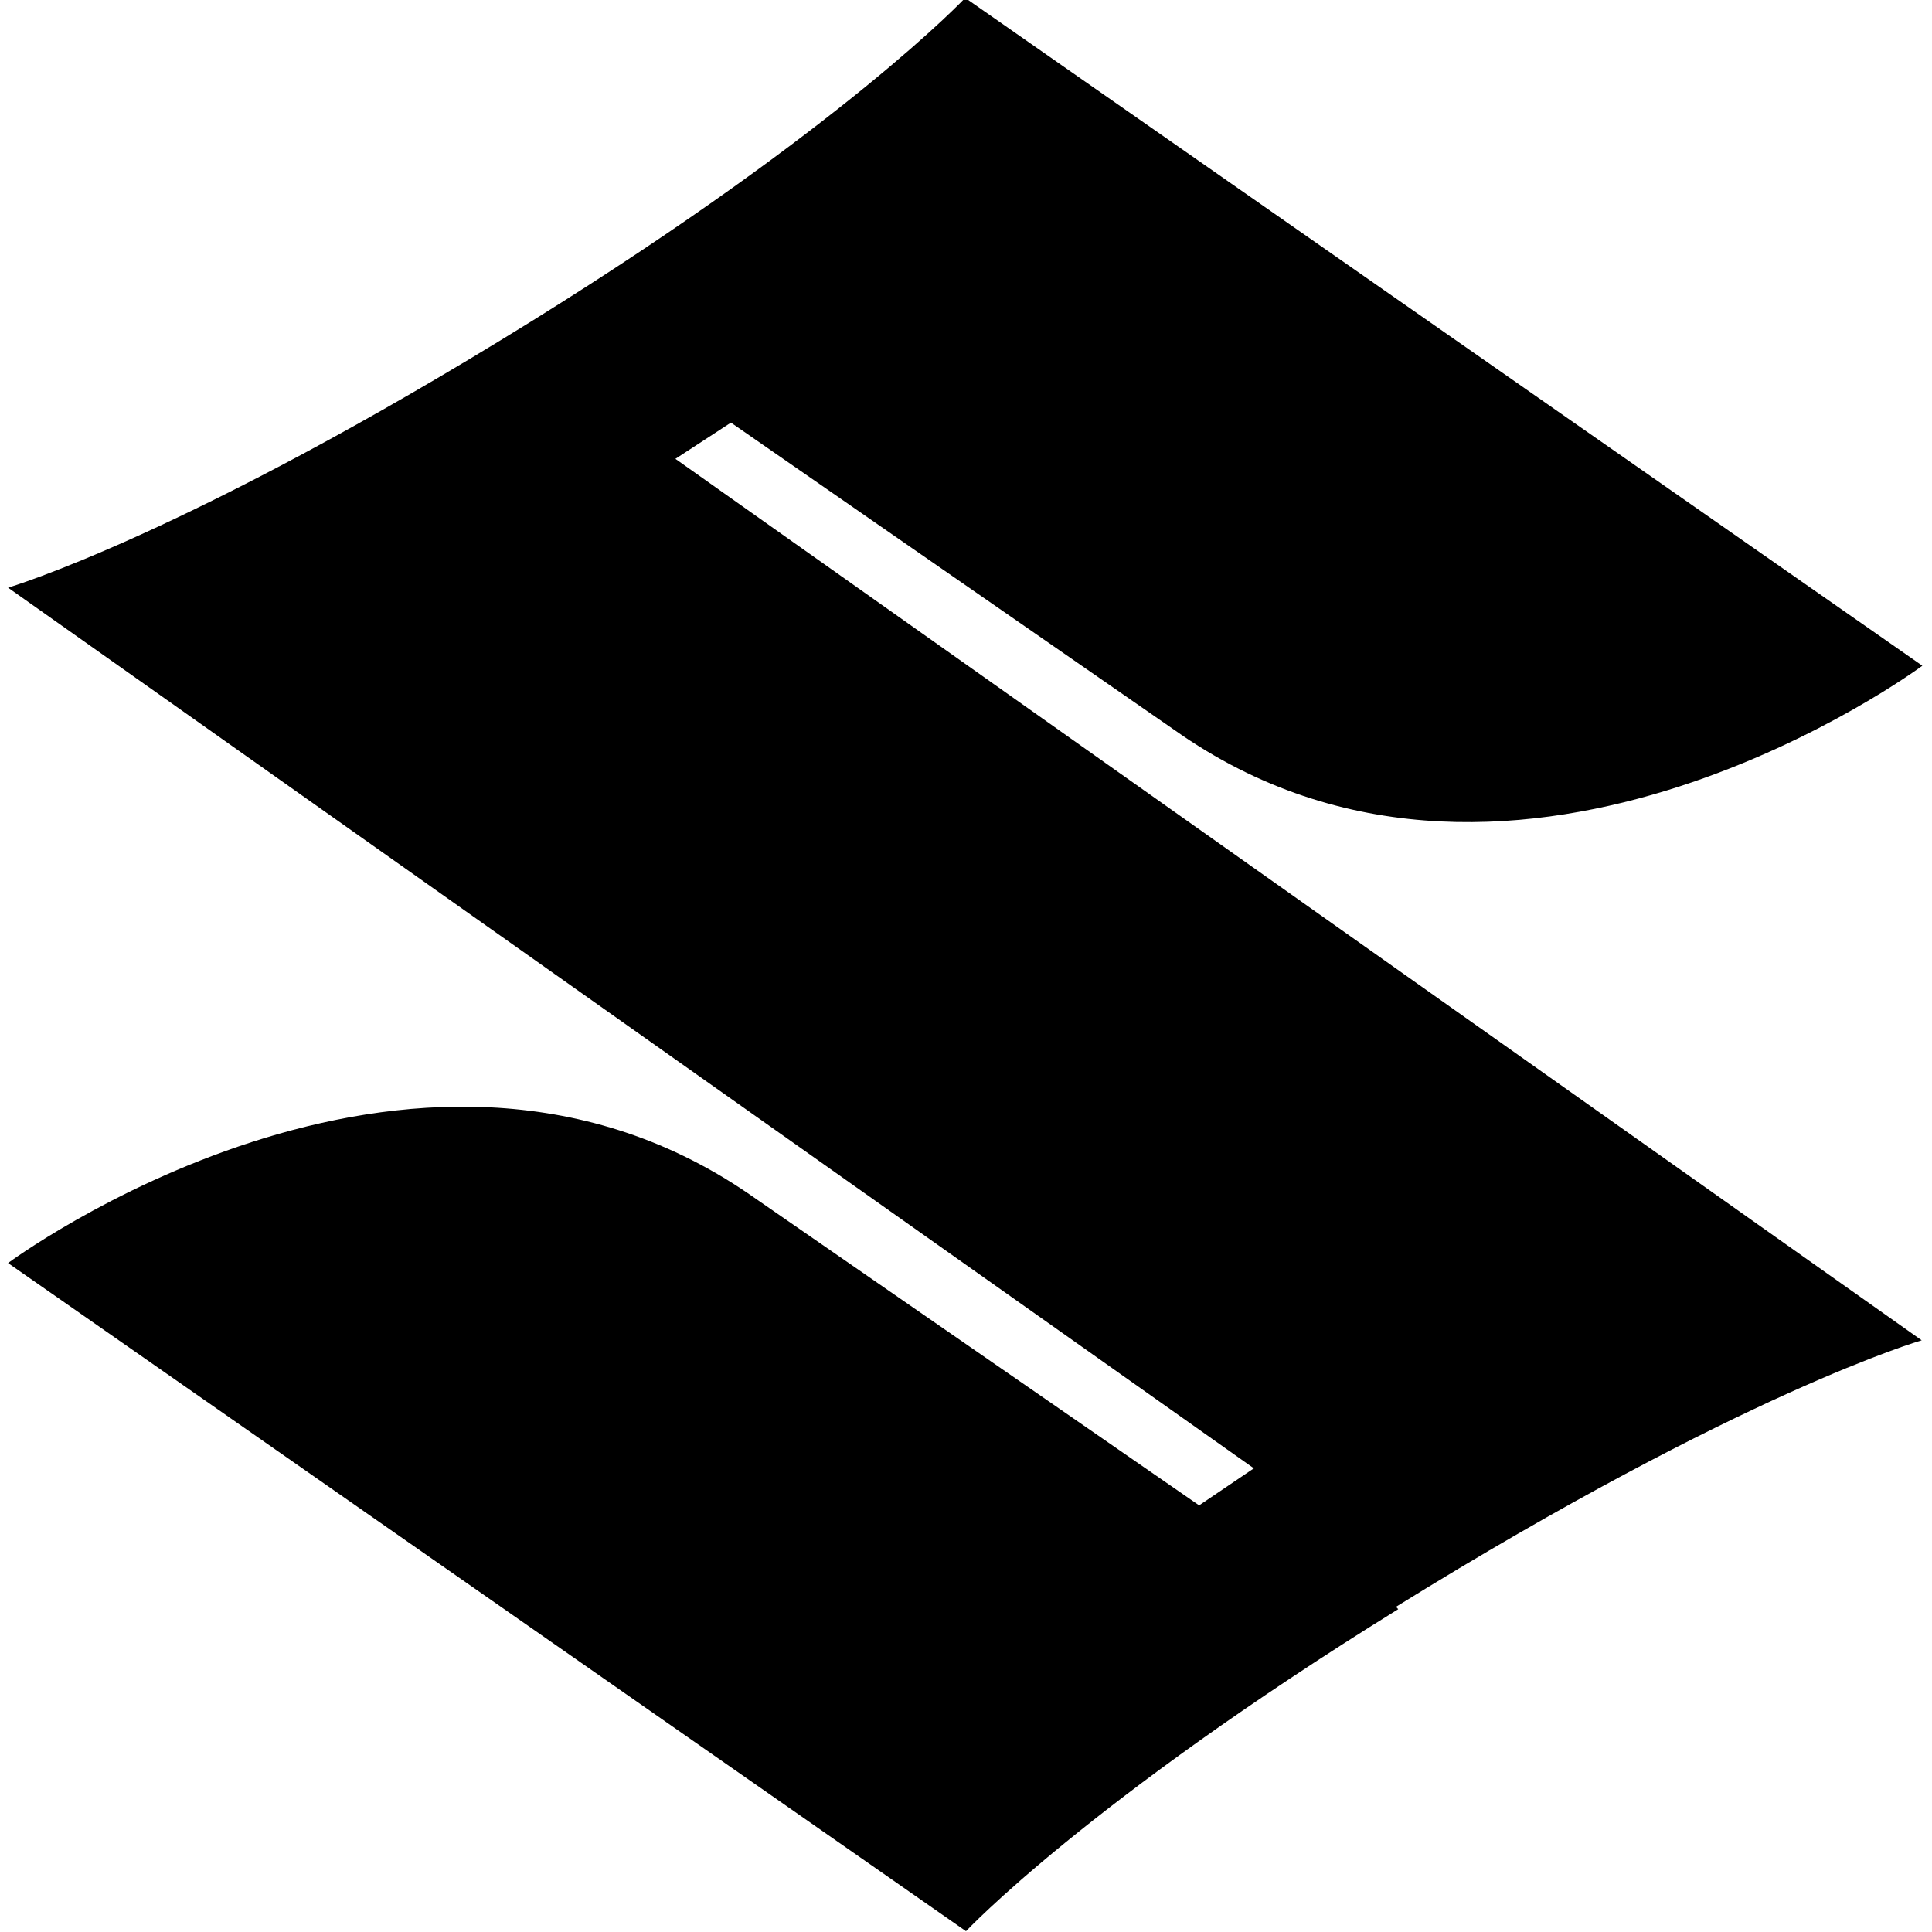 <svg viewBox="0 0 24 24" xmlns="http://www.w3.org/2000/svg"><path d="M17.369 19.99c-3.859 2.39-5.369 4-5.369 4L.1 15.69s5.003-3.715 9.186-.87l5.61 3.88 .68-.46L.1 7.3s2.22-.65 6.52-3.32c3.86-2.4 5.37-4.006 5.37-4.006l11.89 8.296s-5.003 3.715-9.187.87L9.08 5.25l-.69.45L23.872 16.65s-2.224.64-6.53 3.31Z"/></svg>